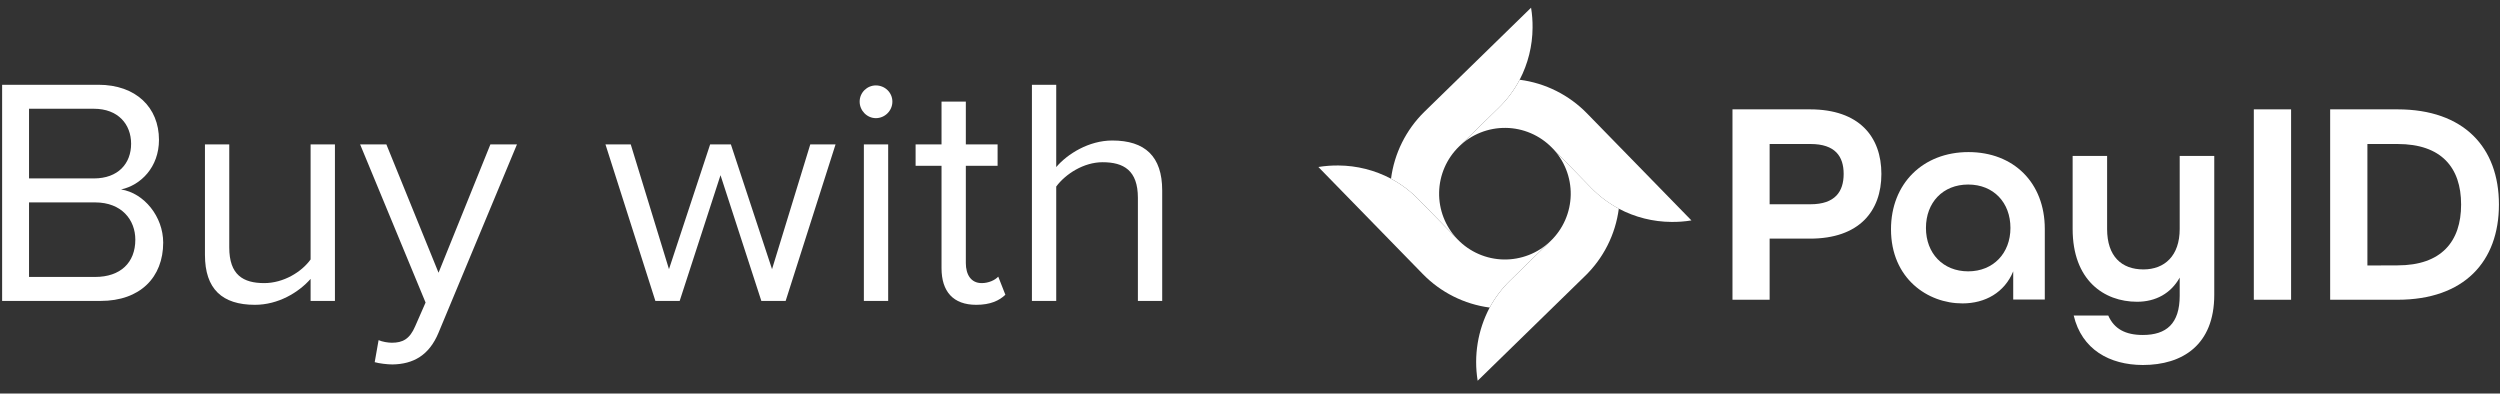 <svg width="108" height="17" viewBox="0 0 108 17" fill="none" xmlns="http://www.w3.org/2000/svg">
<rect x="0" y="0" width="108" height="17" fill="#333333" stroke="none"/>
<path d="M0.092 13H4.348C6.056 13 7.05 11.978 7.05 10.48C7.05 9.36 6.224 8.338 5.23 8.184C6.084 8.002 6.868 7.218 6.868 6.042C6.868 4.642 5.874 3.662 4.25 3.662H0.092V13ZM1.254 7.708V4.698H4.054C5.104 4.698 5.664 5.37 5.664 6.21C5.664 7.064 5.104 7.708 4.054 7.708H1.254ZM1.254 11.964V8.744H4.11C5.258 8.744 5.846 9.5 5.846 10.354C5.846 11.348 5.202 11.964 4.11 11.964H1.254Z" fill="white"/>
<path d="M13.418 13H14.469V6.238H13.418V11.208C13.027 11.754 12.242 12.23 11.416 12.23C10.507 12.23 9.904 11.88 9.904 10.69V6.238H8.854V11.012C8.854 12.482 9.596 13.168 11.011 13.168C12.018 13.168 12.9 12.636 13.418 12.048V13Z" fill="white"/>
<path d="M16.355 14.694L16.187 15.646C16.383 15.702 16.733 15.744 16.957 15.744C17.853 15.73 18.539 15.352 18.945 14.372L22.333 6.238H21.185L18.945 11.782L16.691 6.238H15.557L18.385 13.07L17.937 14.092C17.699 14.652 17.391 14.806 16.929 14.806C16.761 14.806 16.509 14.764 16.355 14.694Z" fill="white"/>
<path d="M32.89 13H33.94L36.096 6.238H35.004L33.352 11.628L31.574 6.238H30.678L28.9 11.628L27.248 6.238H26.156L28.312 13H29.362L31.126 7.568L32.89 13Z" fill="white"/>
<path d="M37.837 5.104C38.229 5.104 38.551 4.782 38.551 4.39C38.551 3.998 38.229 3.69 37.837 3.69C37.459 3.69 37.137 3.998 37.137 4.39C37.137 4.782 37.459 5.104 37.837 5.104ZM37.319 13H38.369V6.238H37.319V13Z" fill="white"/>
<path d="M42.172 13.168C42.788 13.168 43.166 12.986 43.432 12.734L43.124 11.95C42.984 12.104 42.704 12.23 42.41 12.23C41.948 12.23 41.724 11.866 41.724 11.362V7.162H43.096V6.238H41.724V4.39H40.674V6.238H39.554V7.162H40.674V11.586C40.674 12.594 41.178 13.168 42.172 13.168Z" fill="white"/>
<path d="M49.157 13H50.207V8.226C50.207 6.756 49.465 6.07 48.051 6.07C47.029 6.07 46.105 6.658 45.629 7.218V3.662H44.579V13H45.629V8.058C46.035 7.512 46.819 7.008 47.631 7.008C48.541 7.008 49.157 7.358 49.157 8.548V13Z" fill="white"/>
<path d="M74.843 4.724H78.19C80.318 4.724 81.276 5.905 81.276 7.514C81.276 9.123 80.318 10.309 78.19 10.309H76.448V12.949H74.843V4.724ZM78.215 8.824C79.281 8.824 79.646 8.271 79.646 7.514C79.646 6.757 79.281 6.221 78.215 6.221H76.448V8.824H78.215Z" fill="white"/>
<path d="M81.691 9.905C81.691 7.93 83.072 6.57 85.038 6.57C86.983 6.57 88.335 7.888 88.335 9.888V12.941H86.971V11.722C86.594 12.641 85.756 13.107 84.781 13.107C83.275 13.111 81.691 12.03 81.691 9.905ZM86.851 9.847C86.851 8.749 86.121 7.972 85.026 7.972C83.931 7.972 83.201 8.749 83.201 9.847C83.201 10.945 83.939 11.722 85.026 11.722C86.112 11.722 86.851 10.936 86.851 9.847Z" fill="white"/>
<path d="M89.584 13.631H91.077C91.33 14.209 91.819 14.471 92.57 14.471C93.586 14.471 94.163 13.984 94.163 12.774V11.993C93.785 12.67 93.134 13.036 92.321 13.036C90.89 13.036 89.538 12.105 89.538 9.893V6.737H91.027V9.893C91.027 11.074 91.653 11.639 92.595 11.639C93.512 11.639 94.163 11.049 94.163 9.893V6.737H95.656V12.737C95.656 14.899 94.287 15.768 92.57 15.768C91.127 15.764 89.932 15.095 89.584 13.631Z" fill="white"/>
<path d="M97.365 4.724H98.975V12.949H97.365V4.724Z" fill="white"/>
<path d="M100.663 4.724H103.574C106.444 4.724 107.954 6.371 107.954 8.836C107.954 11.302 106.449 12.949 103.574 12.949H100.663V4.724ZM103.574 11.464C105.47 11.464 106.32 10.433 106.32 8.836C106.32 7.24 105.47 6.221 103.574 6.221H102.272V11.469L103.574 11.464Z" fill="white"/>
<path d="M64.354 13.287C63.253 13.141 62.234 12.629 61.46 11.833L56.954 7.214C57.241 7.167 57.531 7.146 57.822 7.149C58.614 7.154 59.392 7.35 60.092 7.72C60.533 7.956 60.935 8.258 61.284 8.617L62.946 10.319C62.956 10.33 62.967 10.341 62.978 10.352C63.5 10.888 64.213 11.196 64.96 11.21C65.709 11.223 66.432 10.941 66.973 10.425L65.238 12.118C64.885 12.461 64.588 12.855 64.354 13.287Z" fill="white"/>
<path d="M68.454 11.942L63.835 16.448C63.659 15.365 63.841 14.255 64.354 13.285C64.588 12.854 64.885 12.46 65.237 12.117L66.973 10.424C67.245 10.165 67.463 9.854 67.615 9.51C67.766 9.166 67.848 8.795 67.855 8.419C67.862 8.043 67.794 7.669 67.656 7.32C67.517 6.97 67.311 6.651 67.048 6.382L68.74 8.117C69.089 8.476 69.492 8.778 69.933 9.013C69.788 10.13 69.266 11.163 68.454 11.942Z" fill="white"/>
<path d="M73.07 9.522C72.784 9.569 72.493 9.591 72.203 9.587C71.411 9.582 70.633 9.386 69.933 9.016C69.491 8.78 69.089 8.478 68.74 8.12L67.047 6.383C66.786 6.116 66.475 5.902 66.132 5.755C65.789 5.608 65.421 5.529 65.047 5.525C64.674 5.52 64.303 5.589 63.957 5.727C63.61 5.866 63.294 6.071 63.027 6.332L64.739 4.661C65.105 4.306 65.412 3.896 65.649 3.445C66.757 3.588 67.784 4.102 68.563 4.903L73.07 9.522Z" fill="white"/>
<path d="M62.946 10.32L61.284 8.618C60.935 8.259 60.533 7.957 60.092 7.721C60.234 6.628 60.738 5.613 61.523 4.839L66.142 0.333C66.189 0.62 66.211 0.91 66.207 1.201C66.202 1.983 66.011 2.753 65.649 3.446C65.412 3.897 65.105 4.308 64.739 4.663L63.027 6.333C62.493 6.854 62.185 7.564 62.17 8.31C62.155 9.056 62.434 9.778 62.946 10.32Z" fill="white"/>
</svg>
